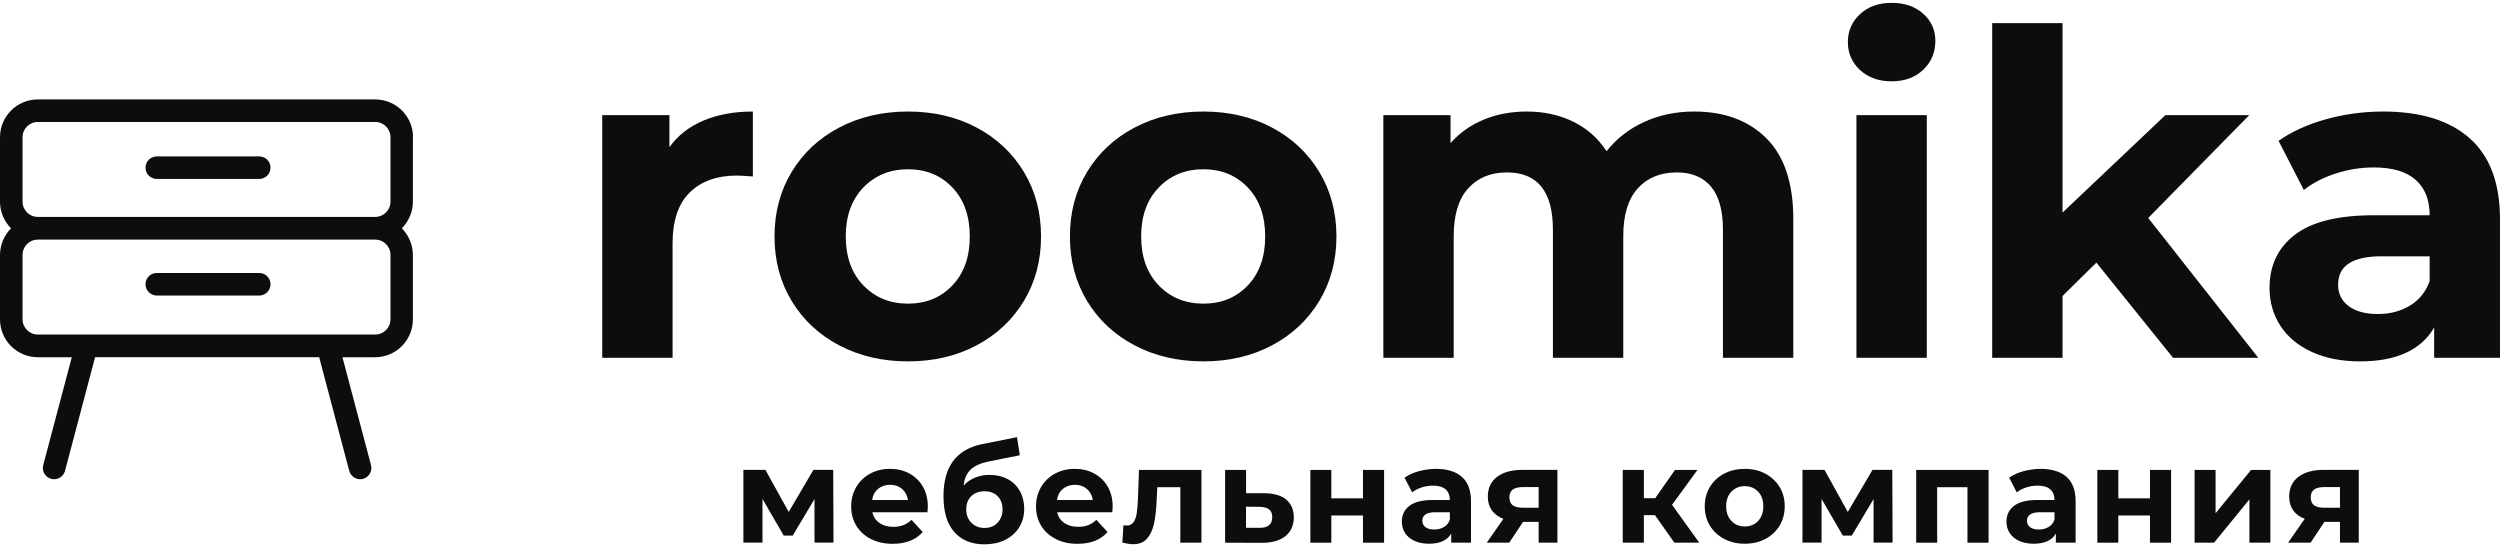 <?xml version="1.0" encoding="UTF-8"?> <svg xmlns="http://www.w3.org/2000/svg" width="800" height="175" viewBox="0 0 800 175" fill="none"><path d="M260.637 173.657V159.706L253.662 171.396H250.8L243.993 159.658V173.633H237.883V150.35H244.931L252.387 163.819L260.301 150.35H266.627L266.723 173.633H260.613L260.637 173.657Z" fill="#0D0D0D"></path><path d="M296.789 163.916H279.158C279.471 165.359 280.216 166.489 281.419 167.331C282.598 168.173 284.065 168.582 285.845 168.582C287.047 168.582 288.13 168.414 289.068 168.053C290.006 167.692 290.872 167.115 291.69 166.345L295.274 170.242C293.085 172.743 289.886 174.018 285.652 174.018C283.031 174.018 280.697 173.513 278.677 172.478C276.657 171.444 275.093 170.025 274.011 168.221C272.904 166.393 272.375 164.349 272.375 162.04C272.375 159.73 272.928 157.71 273.987 155.858C275.069 154.03 276.56 152.587 278.437 151.576C280.337 150.542 282.429 150.037 284.786 150.037C287.144 150.037 289.14 150.518 290.968 151.504C292.796 152.491 294.263 153.886 295.322 155.714C296.38 157.542 296.909 159.682 296.909 162.112C296.909 162.208 296.861 162.809 296.789 163.94V163.916ZM280.986 156.435C279.952 157.301 279.302 158.48 279.086 159.995H290.559C290.319 158.528 289.693 157.349 288.659 156.459C287.625 155.569 286.35 155.136 284.859 155.136C283.367 155.136 282.044 155.569 281.01 156.435H280.986Z" fill="#0D0D0D"></path><path d="M322.502 153.333C324.185 154.247 325.46 155.522 326.374 157.158C327.288 158.793 327.745 160.718 327.745 162.882C327.745 165.047 327.192 167.068 326.109 168.799C325.027 170.507 323.512 171.854 321.588 172.792C319.663 173.73 317.45 174.187 314.997 174.187C310.932 174.187 307.733 172.888 305.4 170.267C303.067 167.645 301.912 163.82 301.912 158.769C301.912 154.103 302.922 150.375 304.967 147.585C307.011 144.794 310.114 142.966 314.348 142.101L325.436 139.888L326.35 145.684L316.56 147.633C313.915 148.162 311.942 149.028 310.643 150.23C309.369 151.433 308.599 153.165 308.358 155.378C309.369 154.271 310.571 153.429 311.99 152.852C313.41 152.251 314.949 151.962 316.633 151.962C318.845 151.962 320.794 152.419 322.477 153.333H322.502ZM319.23 167.26C320.289 166.129 320.818 164.71 320.818 162.978C320.818 161.247 320.289 159.828 319.23 158.769C318.172 157.735 316.777 157.206 315.045 157.206C313.313 157.206 311.87 157.735 310.812 158.769C309.753 159.804 309.2 161.199 309.2 162.978C309.2 164.758 309.753 166.178 310.836 167.284C311.942 168.39 313.337 168.944 315.045 168.944C316.753 168.944 318.172 168.39 319.23 167.26Z" fill="#0D0D0D"></path><path d="M355.935 163.916H338.304C338.617 165.359 339.363 166.489 340.565 167.331C341.744 168.173 343.211 168.582 344.991 168.582C346.194 168.582 347.276 168.414 348.214 168.053C349.152 167.692 350.018 167.115 350.836 166.345L354.42 170.242C352.231 172.743 349.032 174.018 344.799 174.018C342.177 174.018 339.844 173.513 337.823 172.478C335.803 171.444 334.239 170.025 333.157 168.221C332.051 166.393 331.521 164.349 331.521 162.04C331.521 159.73 332.075 157.71 333.133 155.858C334.215 154.03 335.707 152.587 337.583 151.576C339.483 150.542 341.575 150.037 343.933 150.037C346.29 150.037 348.286 150.518 350.114 151.504C351.942 152.491 353.409 153.886 354.468 155.714C355.526 157.542 356.055 159.682 356.055 162.112C356.055 162.208 356.007 162.809 355.935 163.94V163.916ZM340.132 156.435C339.098 157.301 338.449 158.48 338.232 159.995H349.705C349.465 158.528 348.839 157.349 347.805 156.459C346.771 155.569 345.496 155.136 344.005 155.136C342.514 155.136 341.191 155.569 340.156 156.435H340.132Z" fill="#0D0D0D"></path><path d="M384.462 150.376V173.659H377.703V155.908H370.343L370.126 160.021C370.006 163.076 369.717 165.626 369.26 167.646C368.803 169.666 368.058 171.254 366.999 172.408C365.965 173.563 364.522 174.14 362.67 174.14C361.684 174.14 360.529 173.972 359.158 173.611L359.495 168.079C359.952 168.127 360.289 168.175 360.481 168.175C361.491 168.175 362.237 167.814 362.742 167.069C363.247 166.323 363.584 165.385 363.752 164.255C363.921 163.124 364.065 161.609 364.137 159.733L364.474 150.376H384.39H384.462Z" fill="#0D0D0D"></path><path d="M411.594 159.877C413.205 161.224 414.023 163.124 414.023 165.577C414.023 168.031 413.109 170.147 411.329 171.567C409.525 172.986 406.999 173.707 403.728 173.707L392.039 173.659V150.376H398.749V157.832H404.642C407.673 157.856 410.006 158.554 411.618 159.877H411.594ZM406.085 168.079C406.783 167.502 407.12 166.636 407.12 165.481C407.12 164.327 406.783 163.533 406.109 163.004C405.436 162.475 404.426 162.21 403.103 162.186L398.725 162.138V168.897H403.103C404.402 168.921 405.388 168.656 406.085 168.079Z" fill="#0D0D0D"></path><path d="M419.315 150.376H426.025V159.468H436.152V150.376H442.91V173.659H436.152V164.952H426.025V173.659H419.315V150.376Z" fill="#0D0D0D"></path><path d="M467.805 152.587C469.729 154.294 470.716 156.892 470.716 160.356V173.657H464.39V170.747C463.115 172.911 460.758 173.994 457.294 173.994C455.514 173.994 453.951 173.681 452.628 173.08C451.305 172.478 450.319 171.637 449.621 170.578C448.924 169.52 448.587 168.293 448.587 166.946C448.587 164.782 449.405 163.074 451.04 161.847C452.676 160.596 455.201 159.995 458.593 159.995H463.957C463.957 158.528 463.5 157.397 462.61 156.604C461.72 155.81 460.373 155.401 458.593 155.401C457.342 155.401 456.139 155.593 454.937 155.978C453.734 156.363 452.724 156.892 451.882 157.566L449.453 152.851C450.728 151.961 452.243 151.264 454.023 150.783C455.803 150.302 457.631 150.037 459.507 150.037C463.115 150.037 465.881 150.903 467.829 152.611L467.805 152.587ZM462.057 168.654C462.946 168.125 463.596 167.331 463.957 166.297V163.916H459.314C456.548 163.916 455.153 164.83 455.153 166.634C455.153 167.5 455.49 168.197 456.164 168.702C456.837 169.207 457.775 169.448 458.954 169.448C460.132 169.448 461.142 169.183 462.032 168.654H462.057Z" fill="#0D0D0D"></path><path d="M498.376 150.374V173.657H492.363V166.994H487.384L482.959 173.657H475.767L481.082 166.032C479.471 165.407 478.244 164.493 477.378 163.29C476.536 162.087 476.104 160.644 476.104 158.936C476.104 156.194 477.09 154.078 479.062 152.587C481.034 151.095 483.752 150.35 487.216 150.35H498.352L498.376 150.374ZM484.113 156.651C483.367 157.181 483.007 157.998 483.007 159.153C483.007 160.308 483.367 161.149 484.065 161.679C484.763 162.208 485.845 162.472 487.288 162.472H492.363V155.858H487.384C485.941 155.858 484.859 156.122 484.113 156.627V156.651Z" fill="#0D0D0D"></path><path d="M529.549 164.832H526.037V173.659H519.278V150.376H526.037V159.42H529.669L535.995 150.376H543.187L535.057 161.537L543.764 173.659H535.803L529.573 164.832H529.549Z" fill="#0D0D0D"></path><path d="M551.726 172.454C549.778 171.42 548.262 170.001 547.156 168.197C546.049 166.369 545.52 164.325 545.52 162.015C545.52 159.706 546.073 157.638 547.156 155.834C548.262 154.006 549.778 152.587 551.726 151.576C553.674 150.542 555.887 150.037 558.34 150.037C560.794 150.037 562.983 150.542 564.931 151.576C566.855 152.611 568.37 154.03 569.477 155.834C570.583 157.662 571.113 159.706 571.113 162.015C571.113 164.325 570.559 166.393 569.477 168.197C568.37 170.025 566.855 171.444 564.931 172.454C563.007 173.465 560.794 173.994 558.34 173.994C555.887 173.994 553.698 173.489 551.726 172.454ZM562.598 166.706C563.704 165.527 564.257 163.964 564.257 162.015C564.257 160.067 563.704 158.48 562.598 157.325C561.491 156.171 560.072 155.569 558.34 155.569C556.609 155.569 555.19 156.147 554.059 157.325C552.929 158.504 552.375 160.067 552.375 162.015C552.375 163.964 552.929 165.551 554.059 166.706C555.19 167.884 556.609 168.462 558.34 168.462C560.072 168.462 561.491 167.884 562.598 166.706Z" fill="#0D0D0D"></path><path d="M599.543 173.657V159.706L592.568 171.396H589.705L582.898 159.658V173.633H576.789V150.35H583.836L591.293 163.819L599.206 150.35H605.532L605.628 173.633H599.519L599.543 173.657Z" fill="#0D0D0D"></path><path d="M636.344 150.376V173.659H629.585V155.908H619.892V173.659H613.181V150.376H636.344Z" fill="#0D0D0D"></path><path d="M661.287 152.587C663.211 154.294 664.197 156.892 664.197 160.356V173.657H657.871V170.747C656.597 172.911 654.239 173.994 650.776 173.994C648.996 173.994 647.432 173.681 646.11 173.08C644.787 172.478 643.8 171.637 643.103 170.578C642.405 169.52 642.069 168.293 642.069 166.946C642.069 164.782 642.886 163.074 644.522 161.847C646.158 160.596 648.683 159.995 652.075 159.995H657.438C657.438 158.528 656.981 157.397 656.091 156.604C655.202 155.81 653.855 155.401 652.075 155.401C650.824 155.401 649.621 155.593 648.419 155.978C647.216 156.363 646.206 156.892 645.364 157.566L642.935 152.851C644.209 151.961 645.725 151.264 647.505 150.783C649.285 150.302 651.113 150.037 652.989 150.037C656.597 150.037 659.363 150.903 661.311 152.611L661.287 152.587ZM655.538 168.654C656.428 168.125 657.078 167.331 657.438 166.297V163.916H652.796C650.03 163.916 648.635 164.83 648.635 166.634C648.635 167.5 648.972 168.197 649.645 168.702C650.319 169.207 651.257 169.448 652.435 169.448C653.614 169.448 654.624 169.183 655.514 168.654H655.538Z" fill="#0D0D0D"></path><path d="M671.149 150.376H677.859V159.468H687.986V150.376H694.744V173.659H687.986V164.952H677.859V173.659H671.149V150.376Z" fill="#0D0D0D"></path><path d="M702.273 150.376H708.984V164.23L720.337 150.376H726.518V173.659H719.808V159.805L708.503 173.659H702.273V150.376Z" fill="#0D0D0D"></path><path d="M754.805 150.374V173.657H748.791V166.994H743.812L739.387 173.657H732.195L737.511 166.032C735.899 165.407 734.648 164.493 733.806 163.29C732.965 162.087 732.532 160.644 732.532 158.936C732.532 156.194 733.518 154.078 735.49 152.587C737.462 151.095 740.18 150.35 743.644 150.35H754.781L754.805 150.374ZM740.541 156.651C739.796 157.181 739.435 157.998 739.435 159.153C739.435 160.308 739.796 161.149 740.493 161.679C741.191 162.208 742.273 162.472 743.716 162.472H748.791V155.858H743.812C742.369 155.858 741.287 156.122 740.541 156.627V156.651Z" fill="#0D0D0D"></path><path d="M225.111 38.576C229.681 36.652 234.949 35.69 240.914 35.69V56.471C238.413 56.279 236.729 56.183 235.863 56.183C229.417 56.183 224.366 57.987 220.71 61.595C217.054 65.203 215.226 70.615 215.226 77.83V114.487H192.712V36.844H214.215V47.091C216.909 43.339 220.541 40.5 225.111 38.576Z" fill="#0D0D0D"></path><path d="M268.551 110.518C262.056 107.103 256.981 102.364 253.325 96.303C249.669 90.242 247.841 83.363 247.841 75.666C247.841 67.969 249.669 61.09 253.325 55.028C256.981 48.967 262.056 44.228 268.551 40.813C275.045 37.398 282.381 35.69 290.559 35.69C298.737 35.69 306.049 37.398 312.495 40.813C318.942 44.228 323.993 48.967 327.649 55.028C331.305 61.09 333.133 67.969 333.133 75.666C333.133 83.363 331.305 90.242 327.649 96.303C323.993 102.364 318.942 107.103 312.495 110.518C306.049 113.934 298.737 115.642 290.559 115.642C282.381 115.642 275.045 113.934 268.551 110.518ZM304.774 91.324C308.479 87.427 310.331 82.208 310.331 75.666C310.331 69.123 308.479 63.904 304.774 60.007C301.07 56.111 296.332 54.162 290.559 54.162C284.787 54.162 280.024 56.111 276.272 60.007C272.52 63.904 270.643 69.123 270.643 75.666C270.643 82.208 272.52 87.427 276.272 91.324C280.024 95.221 284.787 97.169 290.559 97.169C296.332 97.169 301.07 95.221 304.774 91.324Z" fill="#0D0D0D"></path><path d="M363.079 110.518C356.584 107.103 351.509 102.364 347.853 96.303C344.197 90.242 342.369 83.363 342.369 75.666C342.369 67.969 344.197 61.09 347.853 55.028C351.509 48.967 356.584 44.228 363.079 40.813C369.573 37.398 376.909 35.69 385.087 35.69C393.265 35.69 400.577 37.398 407.023 40.813C413.47 44.228 418.521 48.967 422.177 55.028C425.833 61.09 427.661 67.969 427.661 75.666C427.661 83.363 425.833 90.242 422.177 96.303C418.521 102.364 413.47 107.103 407.023 110.518C400.577 113.934 393.265 115.642 385.087 115.642C376.909 115.642 369.573 113.934 363.079 110.518ZM399.302 91.324C403.007 87.427 404.859 82.208 404.859 75.666C404.859 69.123 403.007 63.904 399.302 60.007C395.598 56.111 390.86 54.162 385.087 54.162C379.314 54.162 374.552 56.111 370.8 60.007C367.047 63.904 365.171 69.123 365.171 75.666C365.171 82.208 367.047 87.427 370.8 91.324C374.552 95.221 379.314 97.169 385.087 97.169C390.86 97.169 395.598 95.221 399.302 91.324Z" fill="#0D0D0D"></path><path d="M565.268 44.277C570.992 50.001 573.854 58.588 573.854 70.037V114.487H551.341V73.501C551.341 67.343 550.066 62.749 547.517 59.719C544.967 56.688 541.335 55.173 536.621 55.173C531.329 55.173 527.144 56.88 524.065 60.296C520.986 63.711 519.447 68.787 519.447 75.521V114.487H496.933V73.501C496.933 61.282 492.026 55.173 482.213 55.173C477.017 55.173 472.88 56.88 469.802 60.296C466.723 63.711 465.183 68.787 465.183 75.521V114.487H442.67V36.844H464.173V45.792C467.06 42.521 470.595 40.019 474.781 38.287C478.966 36.556 483.56 35.69 488.563 35.69C494.047 35.69 499.002 36.772 503.428 38.937C507.853 41.102 511.413 44.252 514.107 48.39C517.282 44.349 521.299 41.222 526.158 39.009C531.016 36.796 536.332 35.69 542.105 35.69C551.822 35.69 559.543 38.552 565.268 44.277Z" fill="#0D0D0D"></path><path d="M595.213 22.413C592.616 20.007 591.317 17.025 591.317 13.465C591.317 9.905 592.616 6.922 595.213 4.517C597.811 2.112 601.179 0.909 605.316 0.909C609.453 0.909 612.82 2.064 615.418 4.373C618.016 6.682 619.314 9.568 619.314 13.032C619.314 16.784 618.016 19.887 615.418 22.34C612.82 24.794 609.453 26.02 605.316 26.02C601.179 26.02 597.811 24.818 595.213 22.413ZM594.059 36.844H616.572V114.487H594.059V36.844Z" fill="#0D0D0D"></path><path d="M670.836 84.037L660.012 94.716V114.488H637.499V7.404H660.012V68.018L692.916 36.845H719.759L687.432 69.749L722.646 114.488H695.37L670.836 84.037Z" fill="#0D0D0D"></path><path d="M790.331 44.277C796.777 50.001 800 58.636 800 70.182V114.487H778.93V104.818C774.696 112.034 766.807 115.642 755.262 115.642C749.296 115.642 744.125 114.631 739.747 112.611C735.37 110.59 732.026 107.8 729.717 104.241C727.408 100.681 726.254 96.64 726.254 92.118C726.254 84.902 728.972 79.225 734.408 75.088C739.844 70.951 748.238 68.883 759.591 68.883H777.486C777.486 63.976 775.995 60.2 773.013 57.554C770.03 54.908 765.556 53.585 759.591 53.585C755.454 53.585 751.389 54.234 747.396 55.533C743.404 56.832 740.012 58.588 737.222 60.801L729.14 45.07C733.373 42.088 738.449 39.779 744.366 38.143C750.283 36.508 756.368 35.69 762.622 35.69C774.648 35.69 783.885 38.552 790.331 44.277ZM771.137 97.818C774.119 96.038 776.236 93.417 777.486 89.953V82.016H762.045C752.808 82.016 748.19 85.046 748.19 91.108C748.19 93.994 749.32 96.279 751.581 97.963C753.842 99.646 756.945 100.488 760.89 100.488C764.835 100.488 768.154 99.598 771.137 97.818Z" fill="#0D0D0D"></path><path d="M50.174 57.264H82.959C84.955 57.264 86.566 55.653 86.566 53.657C86.566 51.66 84.955 50.049 82.959 50.049H50.174C48.178 50.049 46.566 51.66 46.566 53.657C46.566 55.653 48.178 57.264 50.174 57.264Z" fill="#0D0D0D"></path><path d="M82.959 87.355H50.174C48.178 87.355 46.566 88.966 46.566 90.962C46.566 92.959 48.178 94.57 50.174 94.57H82.959C84.955 94.57 86.566 92.959 86.566 90.962C86.566 88.966 84.955 87.355 82.959 87.355Z" fill="#0D0D0D"></path><path d="M132.171 43.915C132.171 37.228 126.735 31.816 120.072 31.816H12.099C5.412 31.816 0 37.252 0 43.915V64.528C0 67.847 1.347 70.878 3.536 73.067C1.371 75.256 0 78.262 0 81.606V102.219C0 108.906 5.436 114.318 12.099 114.318H22.971L13.83 148.834C13.325 150.758 14.48 152.73 16.404 153.235C16.717 153.307 17.029 153.356 17.318 153.356C18.906 153.356 20.373 152.297 20.806 150.662L30.427 114.294H102.129L111.75 150.662C112.183 152.273 113.65 153.356 115.238 153.356C115.55 153.356 115.863 153.307 116.152 153.235C118.076 152.73 119.23 150.758 118.725 148.834L109.585 114.318H120.024C126.711 114.318 132.123 108.882 132.123 102.219V81.606C132.123 78.286 130.776 75.28 128.587 73.067C130.752 70.878 132.123 67.871 132.123 64.528V43.915H132.171ZM7.216 43.915C7.216 41.221 9.405 39.032 12.099 39.032H120.072C122.766 39.032 124.955 41.221 124.955 43.915V64.528C124.955 67.222 122.766 69.411 120.072 69.411H12.099C9.405 69.411 7.216 67.222 7.216 64.528V43.915ZM124.955 102.171C124.955 104.865 122.766 107.054 120.072 107.054H12.099C9.405 107.054 7.216 104.865 7.216 102.171V81.558C7.216 78.864 9.405 76.675 12.099 76.675H120.072C122.766 76.675 124.955 78.864 124.955 81.558V102.171Z" fill="#0D0D0D"></path></svg> 